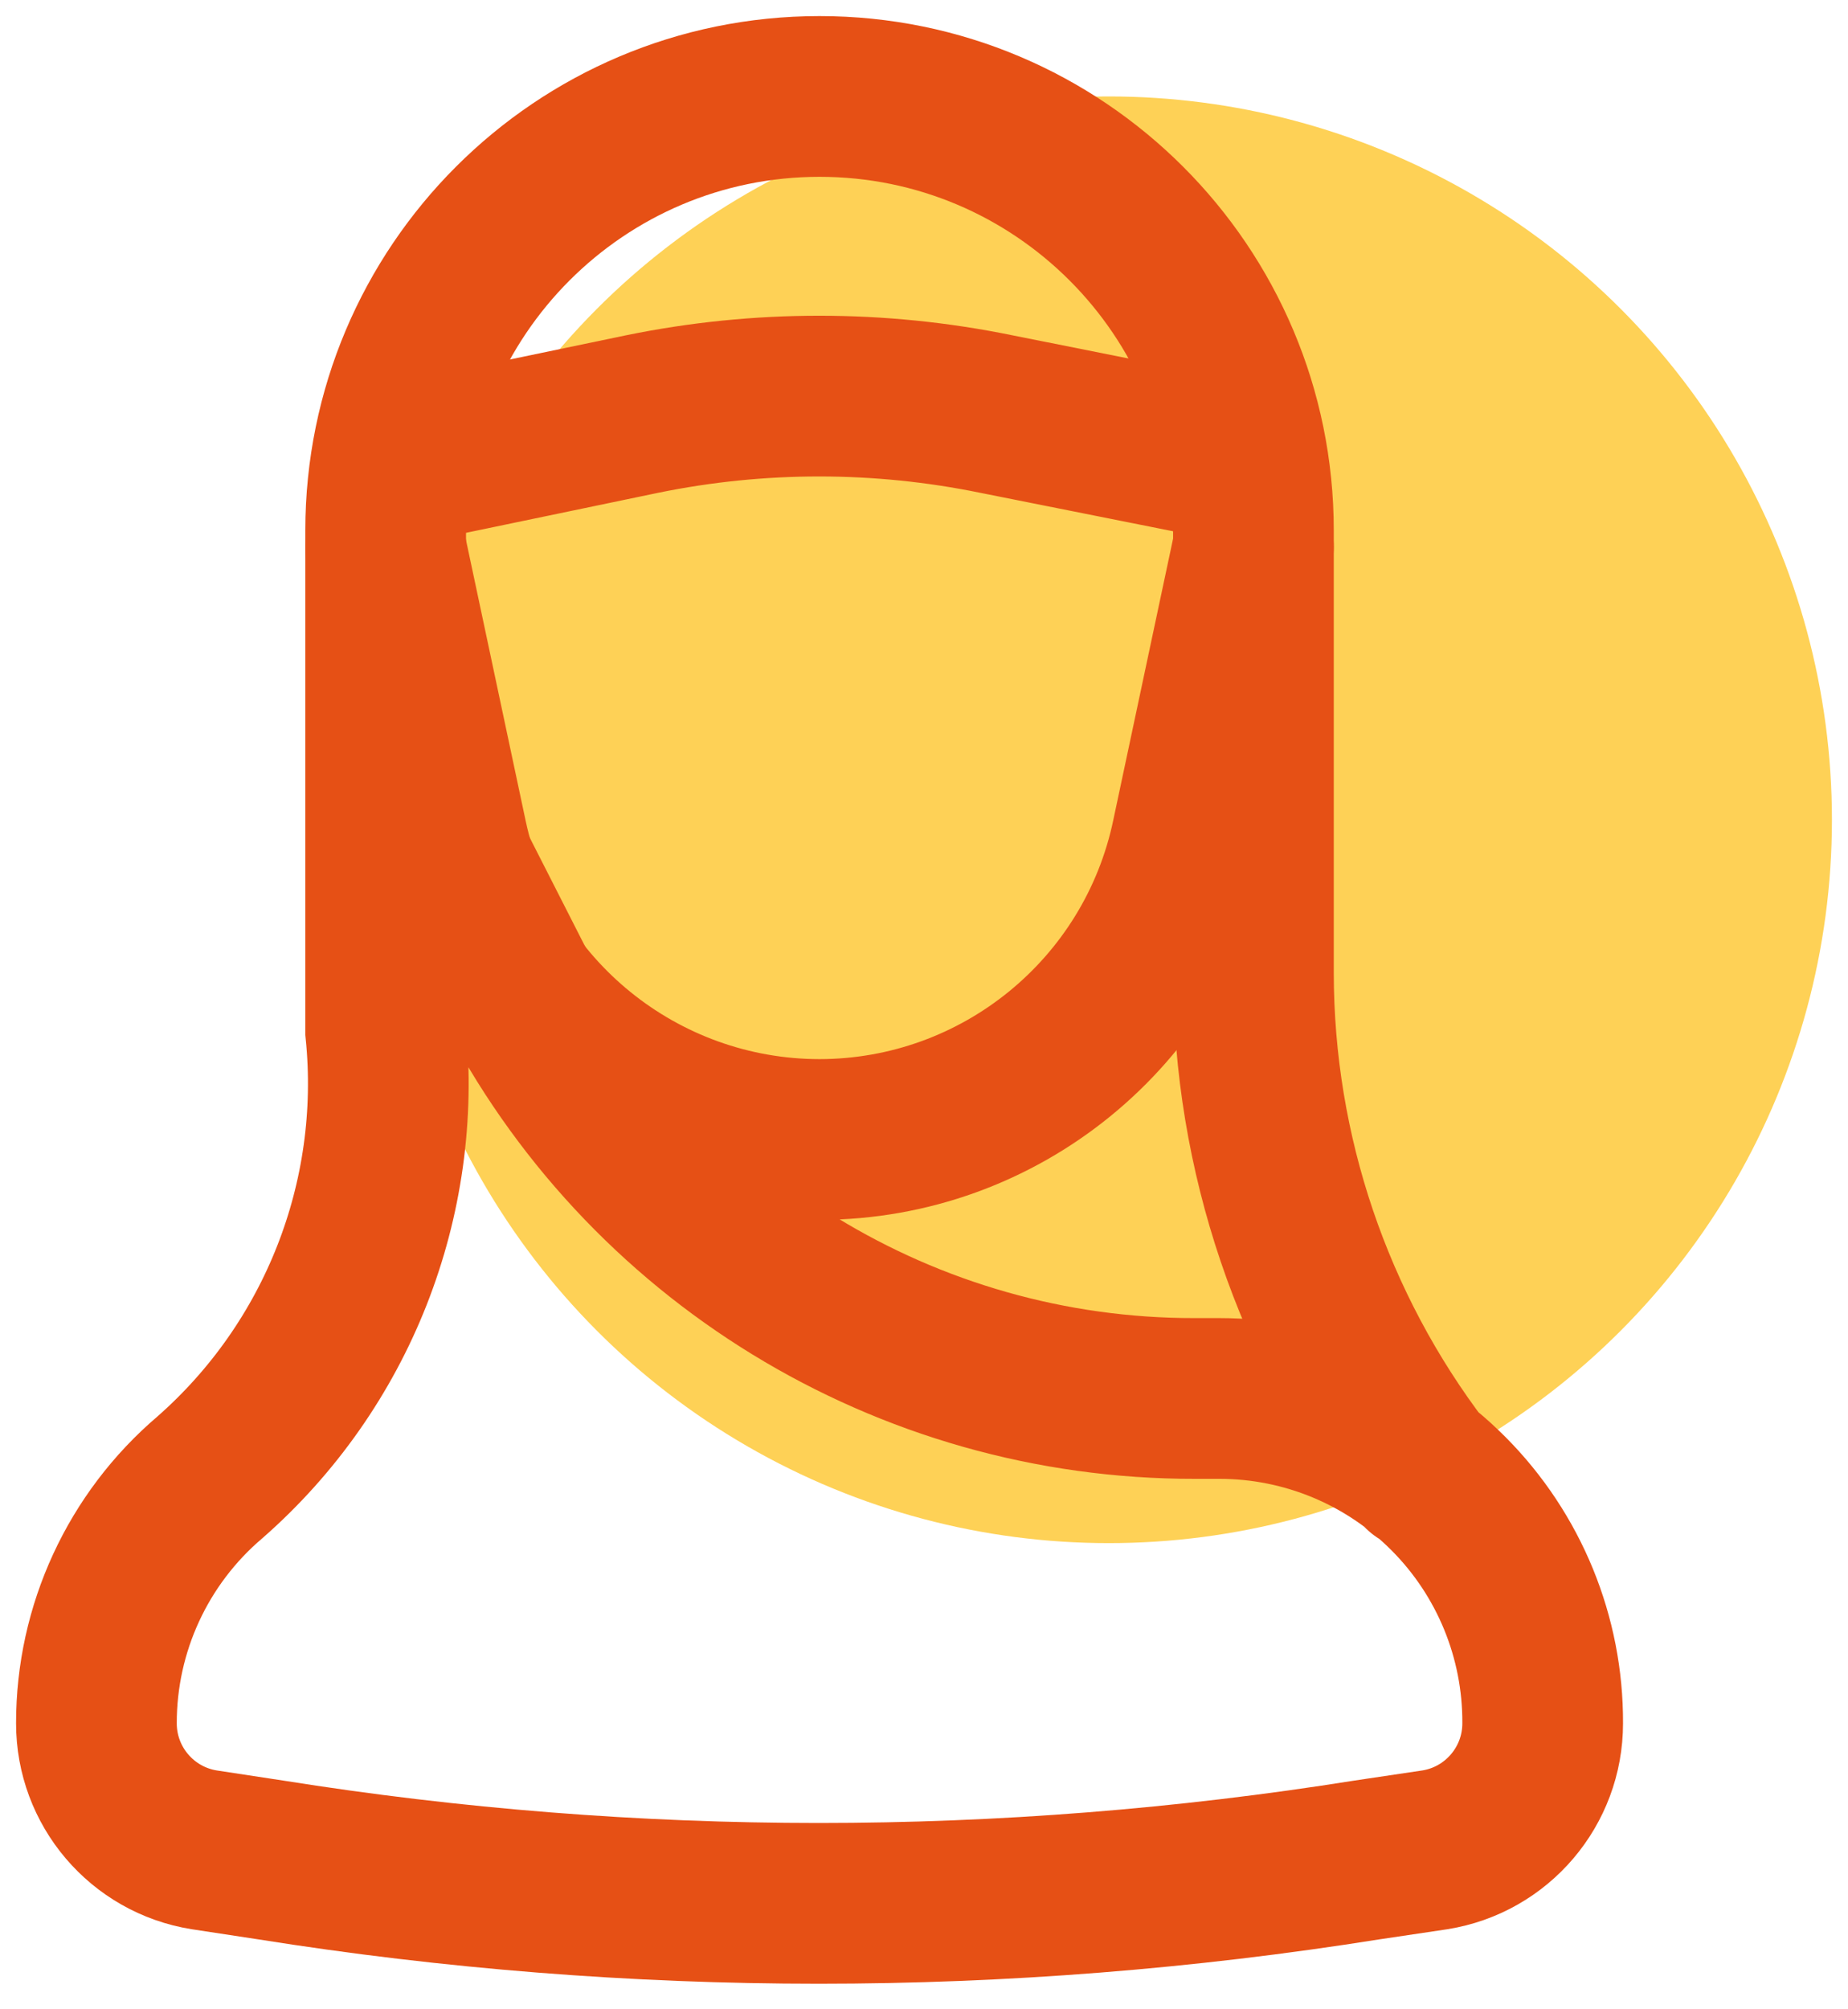 <?xml version="1.0" encoding="UTF-8"?>
<svg width="23px" height="25px" viewBox="0 0 23 25" version="1.1" xmlns="http://www.w3.org/2000/svg" xmlns:xlink="http://www.w3.org/1999/xlink">
    <!-- Generator: sketchtool 53 (72520) - https://sketchapp.com -->
    <title>1A71F46B-0873-4ED0-8561-6ECC60EDCA3E</title>
    <desc>Created with sketchtool.</desc>
    <g id="Kategori" stroke="none" stroke-width="1" fill="none" fill-rule="evenodd">
        <g id="Special---36px" transform="translate(-375, -465)">
            <g id="Icon/Special/36px/Active/ic_fashion-muslim" transform="translate(369, 459)">
                <g>
                    <rect id="Rectangle" x="0" y="0" width="36" height="36"></rect>
                    <circle id="Oval" fill="#FED156" fill-rule="nonzero" cx="19.8" cy="16.2" r="9"></circle>
                    <path d="M11.358,16.2 L12.375,18.198 C14,21.395 17.285,23.406 20.871,23.4 L21.177,23.4 C22.247,23.4 23.273,23.826 24.028,24.585 C24.783,25.343 25.205,26.371 25.2,27.441 L25.2,27.441 C25.201,28.224 24.632,28.892 23.859,29.016 L23.013,29.142 C18.493,29.862 13.889,29.862 9.369,29.142 L8.541,29.016 C7.768,28.892 7.199,28.224 7.2,27.441 L7.2,27.441 C7.199,26.263 7.716,25.144 8.613,24.381 C10.197,22.992 11.011,20.924 10.8,18.828 L10.8,18.828 L10.8,12.6 C10.8,9.618 13.218,7.2 16.2,7.2 L16.2,7.2 C19.182,7.2 21.6,9.618 21.6,12.6 L21.6,18.108 C21.602,20.346 22.339,22.521 23.697,24.3 L23.697,24.3" id="Path" stroke="#E65015" stroke-width="2" stroke-linecap="round"></path>
                    <path d="M11.358,11.7 L13.995,11.151 C15.447,10.854 16.944,10.854 18.396,11.151 L21.285,11.727" id="Path" stroke="#E65015" stroke-width="2" stroke-linecap="round"></path>
                    <path d="M21.6,12.807 L20.835,16.407 C20.376,18.602 18.442,20.175 16.2,20.178 L16.2,20.178 C13.963,20.176 12.032,18.612 11.565,16.425 L10.8,12.825" id="Path" stroke="#E65015" stroke-width="2" stroke-linecap="round"></path>
                </g>
            </g>
        </g>
    </g>
</svg>